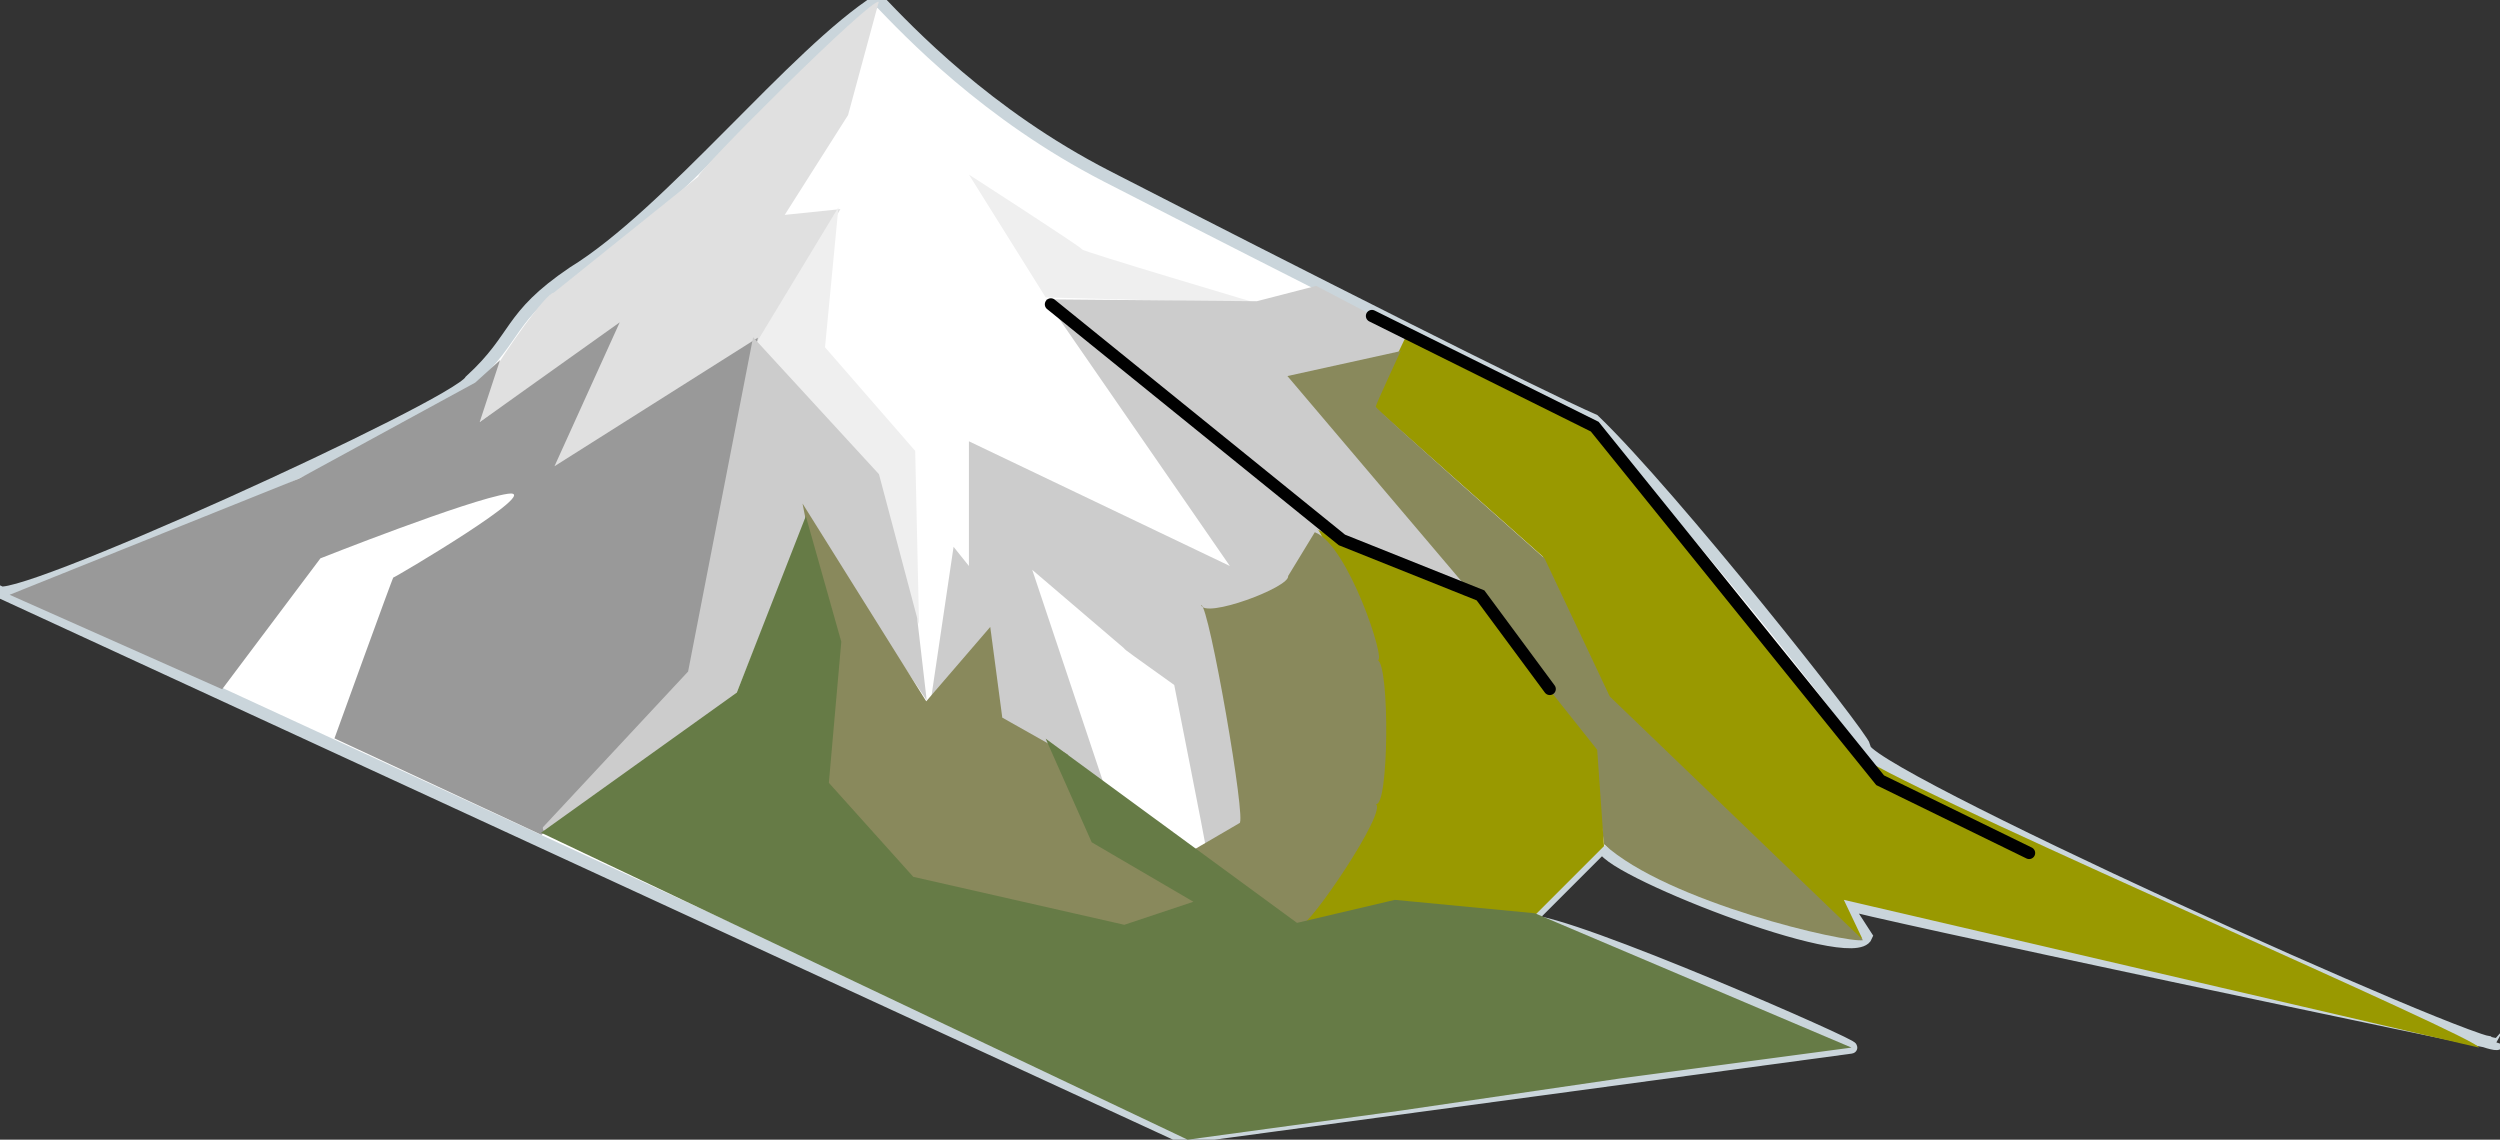 <?xml version="1.0" encoding="utf-8"?>
<svg viewBox="356.818 103.922 206.06 93.937" width="206.06" height="93.937" xmlns="http://www.w3.org/2000/svg">
  <rect x="356.818" y="103.922" width="206.06" height="93.937" fill="#333333" stroke="none"/>
  <g>
    <title>Mount Middle</title>
    <path style="fill: rgb(255, 255, 255); stroke: rgb(202, 213, 219);" d="M 429.212 103.922 C 431.662 106.469 438.118 113.355 448.07 118.463 C 463.416 126.339 483.711 136.606 488.199 138.556 C 494.65 144.75 510.267 164.519 510.497 165.439 C 508.929 167.007 561.757 190.879 562.684 189.952 C 562.684 190.049 508.916 178.709 508.916 178.408 L 510.655 181.096 C 509.625 183.67 488.352 175.255 488.989 173.663 L 482.823 179.83 C 486.342 179.83 510.122 190.268 509.39 190.268 L 454.356 197.701 L 356.624 152.63 C 356.831 154.489 394.381 137.389 395.589 135.295 C 399.572 131.651 398.614 130.063 404.067 126.379 C 411.994 121.516 422.369 108.262 429.212 103.922 Z"/>
    <path style="fill: rgb(224, 224, 224); stroke-width: 0px;" d="M 395.782 139.101 L 407.424 130.965 L 401.399 143.491 L 419.778 132.168 L 426.085 121.16 L 421.498 121.634 L 426.717 113.411 L 429.247 104.08 C 428.751 103.584 414.119 118.208 414.382 118.471 L 402.46 128.047 C 401.84 128.047 398.527 132.738 397.021 135.298 C 395.394 138.064 395.506 139.101 395.782 139.101 Z"/>
    <path style="fill: rgb(239, 239, 239); stroke-width: 0px;" d="M 432.568 155.338 L 432.252 141.086 L 424.819 132.546 L 425.926 121.002 L 418.656 133.016 L 428.442 144.048 C 428.442 144.048 432.568 155.654 432.568 155.338 Z"/>
    <path style="fill: rgb(239, 239, 239); stroke-width: 0px;" d="M 436.68 118.313 L 443.006 128.434 L 460.402 128.909 C 460.402 128.909 446.011 124.639 446.011 124.481 C 446.011 124.323 436.68 118.313 436.68 118.313 Z"/>
    <path style="fill: rgb(153, 153, 153); stroke-width: 0px;" d="M 406.159 168.761 L 413.591 159.589 L 419.284 131.755 L 402.521 142.351 L 407.898 130.49 L 396.354 138.714 L 398.032 133.608 L 395.989 135.457 L 381.488 143.361 L 357.609 152.946 L 375.126 160.732 L 383.228 149.942 C 383.228 149.942 395.42 145.11 398.659 144.623 C 401.898 144.136 389.237 151.602 389.237 151.523 C 389.237 151.365 384.386 164.781 384.386 164.781 L 401.443 172.732 L 406.159 168.761 Z"/>
    <path style="fill: rgb(204, 204, 204); stroke-width: 0px;" d="M 417.545 161.012 L 423.219 146.855 L 433.201 161.644 L 432.41 154.844 L 429.266 143.008 L 418.892 131.718 L 413.534 159.272 L 401.566 172.111 C 401.209 174.434 416.889 165.277 417.545 161.012 Z"/>
    <path style="fill: rgb(204, 204, 204); stroke-width: 0px;" d="M 433.517 161.802 L 435.415 148.993 L 436.68 150.574 L 436.68 140.295 L 458.188 150.574 L 443.006 128.593 L 460.402 128.751 L 465.304 127.486 L 473.873 131.975 C 473.873 133.081 464.15 136.274 464.15 135.273 L 478.272 152.947 L 466.906 147.7 L 465.142 149.324 C 466.06 149.477 460.308 155.125 458.734 154.863 C 459.455 154.863 459.745 171.994 459.207 171.994 C 459.207 171.994 456.194 173.821 456.194 173.663 C 456.194 173.505 453.602 160.38 453.602 160.38 C 450.515 158.166 449.372 157.375 449.49 157.375 L 441.899 150.89 L 447.851 168.699 L 439.45 164.213 L 438.42 155.793 L 433.517 161.802 Z"/>
    <path style="fill: rgb(153, 153, 0); stroke-width: 0px;" d="M 469.89 137.29 L 483.965 149.784 L 489.342 161.17 C 488.168 162.344 509.623 181.981 510.314 181.29 L 508.794 178.091 L 561.139 190.268 C 561.465 189.63 517.915 170.833 510.849 166.705 C 507.894 164.979 504.486 159.404 500.348 153.954 C 494.589 146.372 488.247 138.701 487.128 139.03 L 472.679 131.698 C 472.679 131.698 469.89 137.607 469.89 137.29 Z"/>
    <path style="fill: rgb(137, 137, 92); stroke-width: 0px;" d="M 488.077 165.756 L 489.026 173.505 C 494.267 178.293 509.073 181.693 510.384 181.412 L 489.5 161.328 L 484.124 149.942 C 484.124 149.942 470.206 137.607 470.206 137.449 C 470.206 137.291 472.262 132.862 472.262 132.862 L 462.932 134.918 L 477.956 152.63 L 488.077 165.756 Z"/>
    <path style="fill: rgb(153, 153, 0); stroke-width: 0px;" d="M 463.722 180.622 C 463.924 180.622 470.425 169.71 470.206 169.71 C 470.63 170.346 470.467 158.478 470.048 157.849 C 470.048 157.184 465.405 146.971 465.405 147.57 L 478.43 153.105 L 488.464 165.72 L 489.026 173.663 L 483.016 179.673 C 482.265 179.373 470.307 177.879 471.63 178.408 L 463.722 180.622 Z"/>
    <path style="fill: rgb(137, 137, 92); stroke-width: 0px;" d="M 459.85 178.954 L 464.039 180.147 C 464.649 180.452 471.257 170.709 470.206 170.184 C 471.3 170.622 471.379 158.729 470.365 158.323 C 471.14 158.614 467.953 148.826 465.189 147.79 L 462.99 151.399 C 463.174 152.318 456.057 154.963 455.82 153.78 C 456.474 153.78 459.589 171.766 458.978 171.766 L 453.869 174.746 L 459.85 178.954 Z"/>
    <path style="fill: rgb(137, 137, 92); stroke-width: 0px;" d="M 432.094 176.509 L 449.806 180.78 L 456.582 178.369 L 447.668 172.757 L 444.818 166.111 L 439.43 163.072 L 438.439 155.596 L 433.162 161.726 L 422.965 145.423 L 425.552 158.64 L 424.287 167.693 L 432.094 176.509 Z"/>
    <path style="fill: rgb(102, 123, 70); stroke-width: 0px;" d="M 472.104 195.487 L 490.449 192.799 L 509.426 190.268 L 483.332 179.198 L 471.788 178.091 L 463.723 179.989 L 443.006 164.807 L 446.801 173.347 L 455.183 178.249 L 449.49 180.147 L 432.094 176.194 L 425.136 168.445 L 426.161 156.818 L 423.238 146.463 L 417.545 161.012 L 401.415 172.556 L 454.708 197.859 L 472.104 195.487 Z"/>
    <polyline style="stroke: rgb(0, 0, 0); fill: none; stroke-linecap: round;" points="469.898 129.965 488.262 139.089 511.786 168.233 524.066 174.23" transform=""/>
    <polyline style="stroke: rgb(0, 0, 0); fill: none; stroke-linecap: round;" points="443.436 129.007 467.425 148.426 478.848 152.996 484.555 160.712"/>
  </g>
</svg>